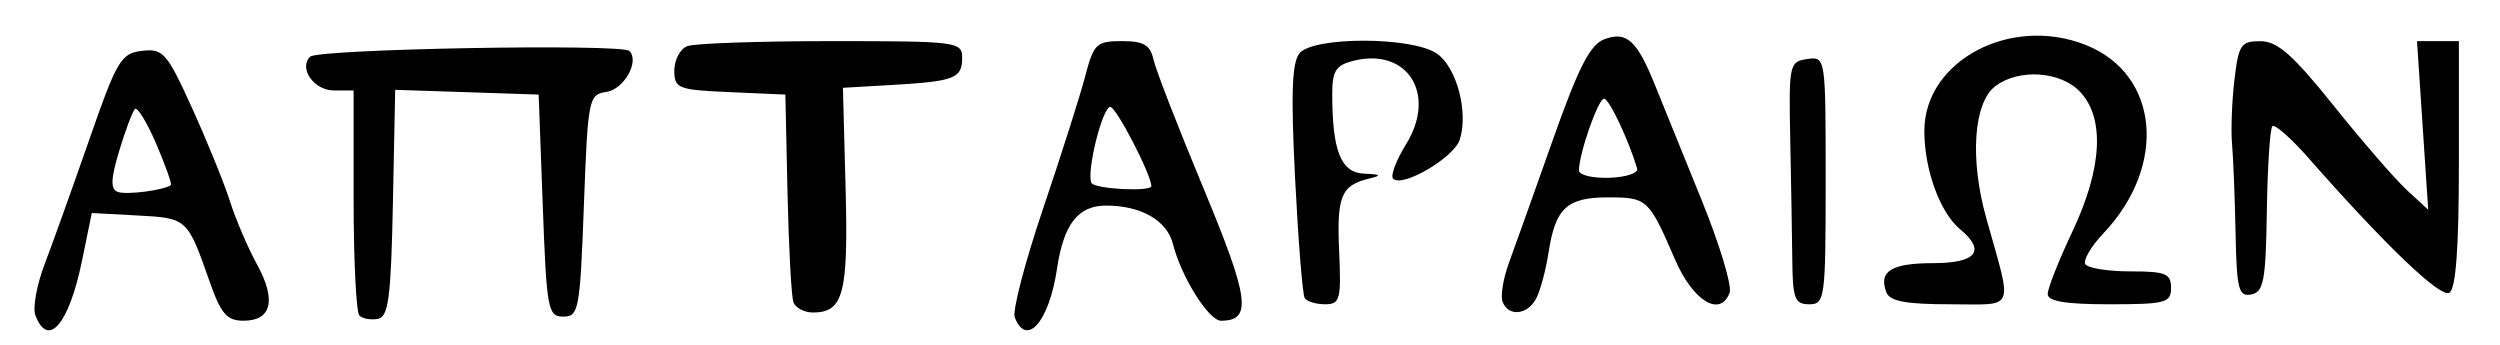 <?xml version="1.0" encoding="UTF-8" standalone="no"?>
<!-- Created with Inkscape (http://www.inkscape.org/) -->

<svg
   version="1.1"
   id="svg22"
   width="405.333"
   height="56"
   viewBox="0 0 405.333 56"
   xmlns="http://www.w3.org/2000/svg"
   xmlns:svg="http://www.w3.org/2000/svg">
  <defs
     id="defs26" />
  <g
     id="g28">
    <path
       style="fill:#000000;stroke-width:1.333"
       d="M 5.742,51.141 C 5.279,49.936 5.956,46.186 7.245,42.808 8.535,39.43 11.783,30.367 14.463,22.667 18.956,9.755 19.623,8.634 23.035,8.241 c 3.421,-0.393 4.034,0.31 8.132,9.333 2.438,5.367 5.196,12.159 6.128,15.092 0.933,2.933 2.906,7.534 4.384,10.225 C 44.844,48.647 44.036,52 39.485,52 36.792,52 35.831,50.892 33.993,45.667 30.375,35.379 30.363,35.367 22.303,34.937 L 14.882,34.54 13.297,42.27 C 11.184,52.57 7.81,56.532 5.742,51.141 Z M 27.7,30.001 c 0.202,-0.16 -0.863,-3.16 -2.367,-6.668 -1.504,-3.508 -3.06,-6.052 -3.458,-5.653 -0.398,0.398 -1.543,3.446 -2.545,6.774 -1.38,4.584 -1.438,6.197 -0.242,6.659 1.363,0.527 7.551,-0.272 8.612,-1.112 z M 164.523,51.44 c -0.4,-1.041 1.676,-8.991 4.613,-17.667 2.937,-8.675 6.006,-18.323 6.82,-21.44 1.37,-5.242 1.814,-5.667 5.94,-5.667 3.539,0 4.597,0.62 5.126,3 0.366,1.65 4.02,11.058 8.12,20.907 C 202.572,48.424 203.044,52 197.968,52 c -1.991,0 -6.458,-7.125 -7.787,-12.42 -0.961,-3.829 -5.156,-6.247 -10.839,-6.247 -4.562,0 -6.89,2.998 -7.972,10.267 -1.277,8.576 -4.95,12.782 -6.847,7.839 z m 22.144,-21.27 c 0,-1.855 -5.69,-12.836 -6.651,-12.836 -1.282,0 -3.921,10.673 -3.05,12.333 0.518,0.988 9.7,1.464 9.7,0.503 z M 58.268,51.157 c -0.514,-0.514 -0.935,-8.935 -0.935,-18.713 V 14.667 h -3.191 c -3.236,0 -5.764,-3.592 -3.853,-5.474 1.28,-1.261 50.534,-2.147 51.75,-0.931 1.698,1.698 -0.876,6.242 -3.769,6.654 -2.823,0.402 -2.963,1.118 -3.604,18.418 -0.626,16.889 -0.831,18 -3.333,18 -2.502,0 -2.708,-1.111 -3.333,-18 l -0.667,-18 -11.629,-0.385 -11.629,-0.385 -0.371,18.368 c -0.31,15.33 -0.713,18.434 -2.436,18.764 -1.136,0.218 -2.486,-0.025 -3,-0.539 z M 128.642,49 c -0.334,-0.917 -0.765,-8.867 -0.958,-17.667 l -0.351,-16 -9,-0.394 c -8.443,-0.37 -9,-0.588 -9,-3.524 0,-1.721 0.949,-3.494 2.109,-3.939 1.16,-0.445 11.66,-0.809 23.333,-0.809 20.445,0 21.224,0.099 21.224,2.709 0,3.333 -1.236,3.812 -11.333,4.396 l -8,0.463 0.434,16.292 c 0.455,17.104 -0.345,20.14 -5.305,20.14 -1.4,0 -2.819,-0.75 -3.153,-1.667 z m 114.979,-0.063 c -0.365,-0.951 0.099,-3.801 1.032,-6.333 0.933,-2.532 4.126,-11.475 7.096,-19.874 4.212,-11.909 6.06,-15.514 8.399,-16.379 3.614,-1.337 5.29,0.215 8.267,7.649 1.174,2.933 4.531,11.214 7.459,18.401 2.928,7.187 4.978,13.969 4.555,15.07 -1.552,4.045 -5.955,1.333 -8.888,-5.475 C 267.353,32.277 267.054,32 260.751,32 c -6.693,0 -8.566,1.721 -9.668,8.881 -0.433,2.815 -1.325,6.169 -1.982,7.452 -1.401,2.737 -4.529,3.081 -5.479,0.604 z M 265.439,27.333 C 264.076,22.719 260.89,16 260.066,16 259.12,16 256,24.936 256,27.645 c 0,0.735 2.212,1.265 4.916,1.179 2.704,-0.087 4.739,-0.757 4.522,-1.491 z m -53.907,20.987 c -0.344,-0.557 -1.044,-9.268 -1.554,-19.359 -0.694,-13.71 -0.514,-18.845 0.711,-20.321 2.287,-2.755 18.337,-2.709 22.296,0.064 3.201,2.242 5.115,9.451 3.696,13.922 -0.93,2.93 -9.313,7.851 -10.815,6.349 -0.46,-0.46 0.493,-2.986 2.117,-5.613 5.014,-8.113 0.208,-15.704 -8.55,-13.506 C 216.598,10.567 216,11.497 216,15.192 c 0,9.287 1.399,12.796 5.167,12.963 2.759,0.122 2.935,0.29 0.833,0.796 -4.557,1.096 -5.282,2.841 -4.881,11.75 0.354,7.88 0.155,8.632 -2.287,8.632 -1.471,0 -2.956,-0.456 -3.3,-1.013 z m 79.061,-5.987 c -0.041,-3.85 -0.191,-12.7 -0.333,-19.667 C 290.009,10.456 290.108,9.985 293,9.574 c 2.997,-0.426 3,-0.408 3,19.667 0,19.204 -0.118,20.093 -2.667,20.093 -2.319,0 -2.676,-0.914 -2.741,-7 z m 15.247,5.064 c -1.307,-3.405 0.816,-4.731 7.572,-4.731 7.034,0 8.618,-1.99 4.381,-5.503 -3.26,-2.704 -5.793,-9.665 -5.793,-15.92 0,-11.395 13.994,-18.825 26.234,-13.927 11.845,4.74 13.2,19.551 2.792,30.521 -2.002,2.11 -3.317,4.36 -2.921,5 0.395,0.64 3.684,1.163 7.307,1.163 5.699,0 6.588,0.36 6.588,2.667 0,2.43 -0.889,2.667 -10,2.667 -7.112,0 -10,-0.481 -9.999,-1.667 5.7e-4,-0.917 1.801,-5.471 4,-10.12 4.83,-10.209 5.289,-18.326 1.28,-22.629 -3.145,-3.376 -9.947,-3.844 -13.77,-0.948 -3.53,2.674 -4.162,11.779 -1.482,21.363 4.313,15.426 4.916,14 -5.916,14 -7.102,0 -9.72,-0.493 -10.274,-1.936 z m 56.618,-9.633 c -0.115,-5.737 -0.371,-12.231 -0.57,-14.431 -0.198,-2.2 -0.027,-6.85 0.38,-10.333 0.674,-5.76 1.057,-6.332 4.236,-6.321 2.756,0.01 5.271,2.229 11.895,10.497 4.62,5.766 9.951,11.911 11.846,13.654 L 393.692,34 392.785,20.333 391.878,6.667 h 3.394 3.394 V 26.588 c 0,13.561 -0.489,20.224 -1.531,20.868 -1.441,0.891 -10.289,-7.568 -22.915,-21.908 -2.802,-3.182 -5.409,-5.47 -5.794,-5.085 -0.385,0.385 -0.788,6.579 -0.896,13.764 -0.17,11.289 -0.514,13.126 -2.53,13.516 -2.048,0.397 -2.359,-0.823 -2.542,-9.979 z"
       id="path2137" />
  </g>
</svg>
